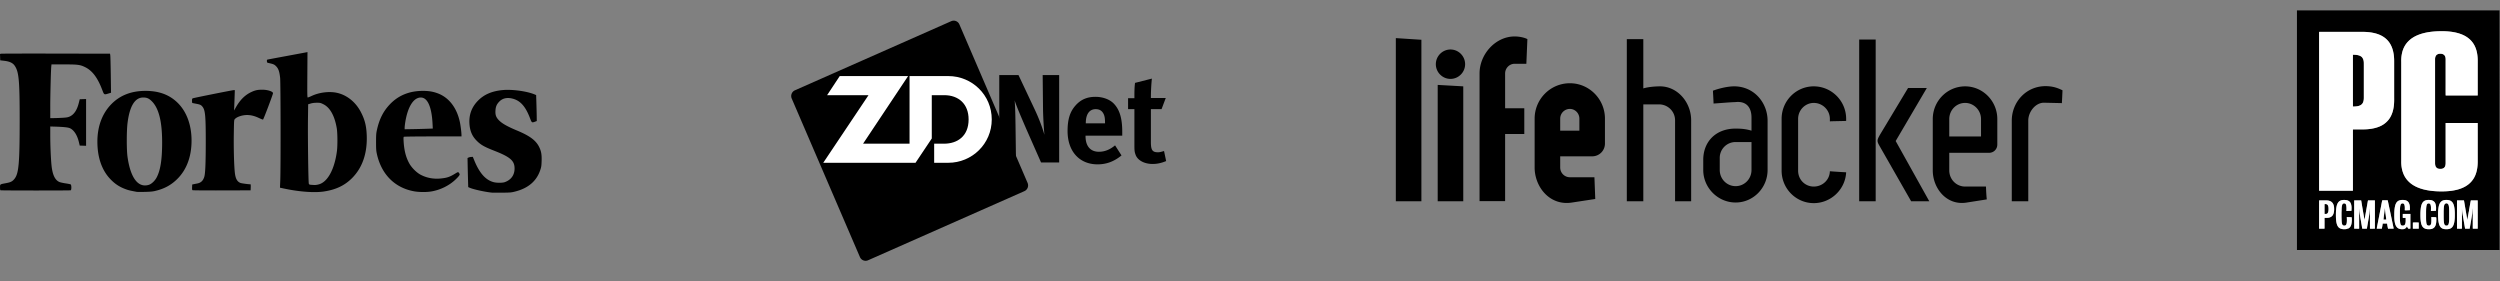 <svg xmlns="http://www.w3.org/2000/svg" width="480" height="54" fill="none"><rect width="100%" height="100%" fill="#808080" stroke="none"/><path fill="#000" fill-rule="evenodd" d="M94.4 36.982c-1.332-.143-3.451-.607-4.157-.91l-.345-.149-.047-1.707c-.026-.939-.056-2.195-.066-2.79l-.02-1.083.207-.1c.114-.053.343-.104.51-.112l.303-.014.258.635c1.007 2.479 2.189 3.815 3.732 4.221.588.156 1.692.157 2.128.003 1.22-.43 1.89-1.355 1.896-2.617.007-1.495-.815-2.213-3.92-3.425-1.924-.752-2.595-1.138-3.394-1.956-.862-.882-1.276-1.886-1.354-3.284-.094-1.69.435-3.114 1.608-4.328 1.18-1.221 2.71-1.883 4.797-2.073 1.837-.168 4.657.221 6.134.847l.27.114.048 1.522c.026.837.054 1.959.061 2.493l.012.972-.362.134c-.572.213-.609.186-.928-.657-.892-2.364-1.93-3.483-3.545-3.824-.984-.208-1.807.016-2.404.655-.467.498-.649.94-.693 1.684-.048.805.096 1.24.589 1.779.606.663 1.6 1.236 3.58 2.063 2.425 1.013 3.582 1.873 4.211 3.13.409.816.524 1.468.483 2.723-.031.942-.061 1.135-.275 1.767-.699 2.062-2.276 3.42-4.713 4.055-.826.216-.943.227-2.585.245-.945.01-1.854.004-2.018-.013Zm-32.225-.214c2.272-.34 3.938-1.12 5.349-2.503 2.04-1.999 3.021-4.82 2.889-8.296-.069-1.79-.361-2.96-1.103-4.41-1.006-1.965-2.725-3.343-4.678-3.75-1.464-.304-3.349-.065-4.781.606-.357.167-.7.304-.76.304-.096 0-.106-.553-.082-4.36L59.037 10l-.3.06c-.165.033-1.847.347-3.74.697-1.89.35-3.512.653-3.602.675-.138.032-.161.084-.147.318.017.26.038.284.314.345.948.208 1.116.283 1.469.646.431.446.626 1.016.754 2.204.102.946.125 17.256.028 19.664l-.058 1.427.77.165c2.917.623 5.824.84 7.65.567Zm20.597-.002c1.732-.281 3.438-1.112 4.665-2.273.671-.636.894-.943.8-1.103-.248-.43-.238-.429-.874-.038-1.014.622-1.521.794-2.712.916-1.39.142-2.673-.09-3.858-.699-.786-.404-1.729-1.334-2.2-2.17-.642-1.14-.99-2.473-1.095-4.186-.043-.72-.034-.898.05-.952.058-.036 2.551-.066 5.581-.067l5.477-.001v-.216c0-.492-.161-1.813-.306-2.506-.582-2.785-2.118-4.772-4.308-5.57-.872-.319-1.696-.453-2.783-.453-2.575 0-4.678.845-6.305 2.532-1.297 1.345-2.067 2.856-2.537 4.98-.141.64-.165.973-.165 2.317 0 1.334.024 1.678.161 2.295.872 3.92 3.452 6.502 7.159 7.163.94.168 2.323.18 3.25.03Zm-53.008-.098c1.326-.31 2.384-.782 3.33-1.488 2.299-1.717 3.559-4.349 3.675-7.68.115-3.282-.876-6.08-2.79-7.885-1.555-1.464-3.515-2.166-6.047-2.166-2.685 0-4.847.831-6.51 2.505-1.782 1.792-2.724 4.293-2.724 7.227 0 3.045.851 5.502 2.503 7.224.91.95 1.796 1.519 3.067 1.97.45.16.78.237 1.982.46.102.02.792.023 1.532.008.998-.02 1.504-.064 1.982-.175ZM15.309 27.95l-.173-.71c-.326-1.334-.953-2.289-1.727-2.631-.358-.158-1.243-.248-2.954-.3l-.804-.024v1.686c0 1.839.101 4.326.23 5.675.181 1.882.662 2.922 1.526 3.298.165.072.687.189 1.16.26.473.07.919.158.99.195.183.095.194 1.07.013 1.139-.141.054-13.336.05-13.47-.004-.063-.026-.094-.212-.094-.557 0-.62-.04-.591 1.159-.813.92-.171 1.248-.345 1.654-.877.787-1.032.957-3.018.959-11.195.001-7.68-.147-9.294-.96-10.481-.362-.527-.97-.813-1.99-.935l-.785-.094-.021-.612L0 10.356l.246-.044c.135-.024 4.888-.034 10.562-.023l10.316.022.048.299c.027.164.07 1.85.097 3.748l.049 3.449-.532.161c-.8.243-.796.246-1.156-.706-.885-2.34-1.899-3.689-3.287-4.37-.958-.47-1.4-.526-4.104-.526H9.886l-.04.393c-.076.735-.197 5.469-.196 7.698l.001 2.223.692-.004c.38-.002 1.13-.03 1.666-.062.807-.048 1.046-.09 1.384-.247.829-.383 1.392-1.227 1.738-2.602l.178-.71 1.22-.043v8.98l-1.22-.043Zm21.647 8.57c-.068-.044-.09-.216-.075-.579l.023-.516.262-.056c.144-.03.453-.092.687-.135.724-.135 1.14-.528 1.374-1.297.19-.627.275-2.633.279-6.66.005-4.924-.097-6.087-.596-6.746-.27-.357-.464-.459-1.119-.585a79.082 79.082 0 0 1-.756-.148c-.15-.03-.168-.08-.168-.446 0-.356.022-.42.168-.48.224-.092 7.63-1.572 7.867-1.572h.185L45.05 18.4c-.02.607-.052 1.49-.071 1.962l-.035.86.269-.484c.858-1.549 1.822-2.51 3.103-3.097.703-.322 1.172-.418 2.04-.418 1.031 0 2.061.336 2.061.672 0 .226-1.815 5.021-1.915 5.06-.049.018-.403-.117-.788-.302-.801-.384-1.553-.572-2.283-.57-.91.002-1.925.336-2.326.766-.172.184-.172.195-.215 2.941-.042 2.72.048 6.037.201 7.37.13 1.137.433 1.697 1.057 1.957.208.087 1.525.267 1.955.268.032 0 .05.26.037.58l-.022.579-5.533.018c-3.01.01-5.523-.01-5.63-.045Zm-8.404-1.023c.53-.157 1.183-.77 1.531-1.436.72-1.374 1.04-3.406 1.048-6.634.01-4.044-.624-6.618-1.963-7.966-.562-.566-.96-.741-1.68-.74-1.595.002-2.607 1.667-3.007 4.945-.184 1.507-.185 5.097-.002 6.415.567 4.077 2.03 6.023 4.073 5.416Zm32.396-.036c.543-.103.965-.32 1.418-.726 1.136-1.02 1.99-3.128 2.325-5.738.137-1.063.118-3.486-.033-4.373-.41-2.4-1.291-3.978-2.576-4.613-.534-.263-.616-.282-1.248-.282-.453 0-.841.048-1.172.146l-.495.146-.037 2.731c-.047 3.5.067 12.26.163 12.512.06.16.128.194.43.218.709.055.83.053 1.225-.021Zm20.847-10.733 1.3-.046-.046-.923c-.166-3.258-.963-5.037-2.256-5.036-1.406.002-2.529 1.808-2.996 4.818-.057.37-.105.809-.106.975l-.001.302 1.402-.023c.77-.012 1.987-.043 2.703-.067Z" clip-rule="evenodd"/><path fill="#000" d="M196.685 36.699c.287-.128.513-.366.628-.661a1.22 1.22 0 0 0-.016-.918L184.201 4.685a1.193 1.193 0 0 0-.653-.636 1.173 1.173 0 0 0-.906.016l-30.02 13.274a1.199 1.199 0 0 0-.627.662c-.115.296-.109.626.016.918l13.095 30.435c.126.291.361.52.653.636.292.116.618.11.906-.016l30.02-13.275Z"/><path fill="#fff" d="M182.074 14.606h-7.441V27.59h-8.925l8.647-12.983h-13.127l-2.423 3.667h7.949l-8.691 12.982h17.719l3.12-4.667v-8.315h2.389c2.744 0 4.682 1.675 4.682 4.657 0 3.247-2.179 4.659-4.726 4.659h-1.887v3.666h2.714c4.551 0 8.342-3.644 8.342-8.325 0-4.682-3.767-8.324-8.342-8.324Z"/><path fill="#000" d="M191.859 14.417h3.692l3.165 6.709c.836 1.786 1.477 3.549 1.81 4.754a81.553 81.553 0 0 1-.262-4.61l-.071-6.853h3.166v16.775h-3.477l-2.832-6.422c-.904-2.1-1.929-4.463-2.239-5.502.121 1.377.146 3.356.168 4.755l.095 7.17h-3.215V14.416Zm22.232 13.492 1.238 1.931c-1.405 1.157-2.881 1.715-4.595 1.715-3.5 0-5.761-2.51-5.761-6.397 0-2.22.451-3.693 1.522-4.9 1.001-1.135 2.216-1.667 3.834-1.667 1.404 0 2.739.484 3.523 1.306 1.118 1.158 1.619 2.823 1.619 5.407v.747h-7.048v.097c0 1.905.931 2.992 2.573 2.992 1.096 0 2.119-.41 3.095-1.231Zm-5.618-4.224h3.691v-.144c0-.917-.096-1.4-.382-1.86-.311-.482-.763-.724-1.405-.724-1.213 0-1.904.965-1.904 2.68v.048Zm15.354-4.874-.808 2.145h-2.048v6.302c0 1.569.285 1.98 1.381 1.98.285 0 .571-.075 1.143-.243l.405 1.93c-.928.388-1.763.557-2.595.557-1.619 0-2.929-.725-3.286-1.81-.19-.532-.214-.774-.214-1.907v-6.809h-1.215v-2.099h1.215c0-1.206 0-2.026.12-2.943l3.236-.822a36.34 36.34 0 0 0-.19 3.718h2.856Z"/><g fill="#000" clip-path="url(#a)"><path d="M272.909 38.642H268V7.317l4.909.318v31.007ZM280.946 38.642h-4.909v-22.34l4.909.277v22.063Zm-2.455-29.139c1.544 0 2.811 1.273 2.811 2.823s-1.267 2.823-2.811 2.823-2.811-1.272-2.811-2.823c0-1.55 1.267-2.823 2.811-2.823M292.664 20.793v4.93h-3.682V38.62h-4.909V14.115c0-3.737 3.088-7.116 6.731-7.116 1.227 0 2.217.358 2.454.517l-.198 4.73h-2.256c-.99 0-1.822.835-1.822 1.869v6.678h3.682ZM299.559 25.087h3.682V22.78c0-1.034-.831-1.868-1.821-1.868-1.03 0-1.861.834-1.861 1.868v2.306Zm-4.909-2.306c0-3.737 3.009-6.798 6.77-6.798 3.721 0 6.73 3.061 6.73 6.798v4.77a2.446 2.446 0 0 1-2.454 2.465h-6.137v2.147c0 1.033.831 1.868 1.861 1.868h4.711l.159 4.174-4.435.676c-4.275.715-7.205-2.982-7.205-6.718V22.78ZM312.348 38.642V7.516h3.168v9.46c.871-.277 2.256-.396 3.206-.396 3.366 0 5.979 3.06 5.979 6.519v15.543h-3.088V23.1c0-1.71-1.386-3.061-3.088-3.061h-3.009v18.604h-3.168ZM336.288 32.64v-5.367h-3.048a3.032 3.032 0 0 0-3.049 3.06v2.307c0 1.709 1.347 3.1 3.049 3.1s3.048-1.391 3.048-3.1Zm0-10.058c0-1.789-.831-3.22-3.088-2.981h.04c-1.267.04-2.89.198-4.236.278-.04-1.153-.079-1.59-.119-2.465 1.069-.397 2.613-.795 3.919-.835 3.959-.079 6.573 3.141 6.573 6.6v9.46c0 3.42-2.732 6.242-6.137 6.242-3.405 0-6.216-2.823-6.216-6.241v-1.948c0-3.42 2.336-6.003 6.216-6.003 1.465 0 2.217.16 3.048.397v-2.504ZM348.246 16.58c3.405 0 6.215 2.782 6.215 6.24v.398c-1.227.04-2.217.04-3.127.08v-.477c0-1.67-1.386-3.061-3.088-3.061-1.663 0-3.009 1.391-3.009 3.06v9.939c0 1.749 1.346 3.06 3.009 3.06 1.663 0 3.048-1.271 3.088-2.941 1.544.12 3.009.199 3.127.199-.158 3.3-2.929 5.923-6.215 5.923-3.405 0-6.176-2.783-6.176-6.241V22.82c0-3.459 2.771-6.242 6.176-6.242M366.94 38.642l-6.018-10.534c-.594-1.034-.594-1.153.119-2.386l5.305-8.824h3.603l-5.978 10.176 6.453 11.568h-3.484Zm-6.809-31.047v31.047h-3.168V7.595h3.168ZM374.259 26.2h6.097v-3.34c0-1.709-1.386-3.1-3.049-3.1-1.702 0-3.048 1.391-3.048 3.1v3.34Zm-3.168-3.34c0-3.458 2.772-6.28 6.216-6.28 3.405 0 6.176 2.822 6.176 6.28v4.89c0 .914-.712 1.59-1.583 1.59h-7.641v3.379c0 1.71 1.346 3.1 3.048 3.1h3.999c.039 1.034.079 1.75.158 2.465l-3.801.597c-3.879.675-6.572-2.703-6.572-6.162V22.86M389.428 38.642h-3.167V23.14c0-3.459 2.692-6.679 6.651-6.6 1.346.04 2.178.359 3.088.796-.039.954-.079 1.749-.118 2.464l-3.445-.079c-1.663 0-3.009 1.789-3.009 3.419v15.503"/></g><g clip-path="url(#b)"><path fill="#000" d="M441.014 2h38.946c-.002 15.333 0 30.667-.001 46h-38.945V2Zm23.262 4.713c-.689.28-1.341.67-1.861 1.198-.64.63-1.054 1.46-1.234 2.326a6.837 6.837 0 0 0-.142 1.646v19.031c-.015.84.102 1.692.428 2.472a4.401 4.401 0 0 0 1.085 1.56c.746.706 1.716 1.137 2.707 1.402 1.066.28 2.173.383 3.274.4 1.06.013 2.13-.052 3.161-.309.812-.2 1.603-.531 2.256-1.052a4.361 4.361 0 0 0 1.379-1.92c.295-.79.393-1.637.392-2.474-.002-2.46.003-4.92-.002-7.38-2.053.003-4.105-.001-6.158.003l-.001 7.454c.006.301.007.612-.117.894-.131.285-.446.447-.756.456-.3.015-.649-.003-.869-.23-.224-.206-.272-.524-.285-.81-.001-6.666.001-13.331-.001-19.997-.001-.24.037-.49.175-.692.155-.247.46-.368.747-.371.314-.024.662.048.875.292.225.267.242.63.231.961v3.832c.005.976-.01 1.953.008 2.93 2.051-.005 4.101 0 6.152-.003.003-2.252 0-4.504.001-6.756-.008-.878-.135-1.769-.493-2.58a4.265 4.265 0 0 0-1.26-1.635c-.633-.513-1.405-.836-2.193-1.043-.982-.252-1.999-.329-3.01-.332-1.52.015-3.07.162-4.489.727Zm-19.01-.502.001 30.407c2.164.007 4.328.003 6.492.002l-.001-10.028c.006-.583-.011-1.166.009-1.749.298.004.595 0 .893.001.717-.006 1.436.025 2.149-.058.745-.08 1.486-.24 2.17-.546a4.256 4.256 0 0 0 1.277-.863c.607-.577.99-1.348 1.192-2.146.211-.8.243-1.631.23-2.453v-6.704c.008-.6-.01-1.204-.115-1.797-.157-.949-.527-1.893-1.214-2.597-.514-.542-1.185-.924-1.897-1.159-1.004-.33-2.073-.416-3.127-.4-2.678-.004-5.356.006-8.033-.006a3.817 3.817 0 0 1-.026.096Zm3.927 32.407c-.331.23-.484.624-.568.998-.122.59-.132 1.196-.132 1.796.011.558.026 1.126.195 1.664.103.31.286.622.598.768.413.2.901.201 1.344.112.058-.112.176-.035.26-.099.344-.166.521-.531.59-.884.077-.419.099-.854.031-1.275-.311.006-.623-.021-.934-.013.03.304.037.611.015.916-.02.188-.031.39-.14.554-.108.173-.352.19-.531.132-.163-.053-.229-.227-.264-.376-.085-.38-.063-.77-.087-1.156.005-.42-.013-.842.013-1.262.01-.377.008-.76.112-1.126a.619.619 0 0 1 .113-.214c.117-.113.312-.128.456-.06.123.048.16.185.198.297.079.367.073.747.042 1.119.323 0 .645-.021.968-.03.044-.49.061-1.014-.147-1.474-.152-.348-.524-.55-.895-.593-.417-.047-.88-.038-1.237.206Zm11.409-.11c-.346.135-.566.464-.676.8-.168.518-.204 1.066-.222 1.606-.008.677-.022 1.367.154 2.027.092.342.263.692.581.883.317.181.703.214 1.062.167.29-.037.493-.269.633-.502.082.13.147.272.238.397.119.054.263.008.391.029a.204.204 0 0 0 .033-.127c-.001-.904-.003-1.809.002-2.713a69.277 69.277 0 0 0-1.463-.002c.003.26-.02.52.012.779.181-.005.362-.002.543-.003-.014.413.055.854-.132 1.24-.114.231-.421.266-.647.197-.12-.037-.177-.157-.213-.266-.081-.26-.09-.533-.106-.802-.019-.562-.012-1.125-.009-1.687.021-.417-.003-.852.147-1.25.095-.285.583-.317.688-.023.14.353.109.743.093 1.113.324.038.652-.019.979-.006.025-.477.035-.987-.198-1.422-.141-.282-.438-.46-.747-.516-.378-.064-.782-.059-1.143.081Zm4.937.04c-.317.154-.508.473-.611.793-.151.472-.178.97-.204 1.46-.005.638-.017 1.281.098 1.911.067.352.184.718.458.97.252.235.609.317.948.326.372.015.784-.024 1.075-.277.346-.285.424-.755.461-1.172.011-.281.034-.57-.022-.847a8.129 8.129 0 0 0-.942-.02c.04.261.021.528.024.792-.011.227-.021.47-.143.669-.125.199-.418.2-.608.1-.19-.145-.203-.4-.234-.615-.047-.457-.032-.918-.035-1.377.002-.538-.011-1.08.058-1.614.027-.172.058-.354.171-.494.176-.165.533-.127.614.118.15.395.091.827.091 1.24.319-.005.638-.02.957-.032.059-.484.056-.996-.132-1.454-.147-.358-.525-.566-.901-.613-.376-.042-.78-.04-1.123.135Zm4.054-.157c-.292.013-.598.075-.829.262-.28.216-.42.557-.506.886-.151.626-.155 1.274-.15 1.914.011.528.038 1.062.187 1.572.09.303.246.611.528.784.281.182.631.204.958.202.341-.006.704-.079.96-.315.278-.263.396-.638.473-.999.088-.487.119-.983.111-1.478a7.382 7.382 0 0 0-.119-1.528c-.079-.37-.214-.756-.513-1.011-.299-.257-.718-.304-1.1-.289Zm-24.322.083c-.015 1.802.006 3.605-.01 5.408.103.047.219.024.328.028.236-.005.473.009.708-.006l.013-.117c-.003-.65.004-1.299-.003-1.948.281-.024.568.017.845-.052.328-.061.632-.26.785-.555.218-.413.232-.895.211-1.35-.03-.4-.149-.828-.473-1.095-.275-.224-.643-.3-.993-.312-.47-.003-.94 0-1.411 0Zm6.732 0c.001 1.81-.003 3.622.002 5.433.232.007.463 0 .694.004.087-.001.178.008.261-.026-.012-.748-.002-1.496-.006-2.245.008-.528-.021-1.056-.001-1.584.023.182.022.367.051.55.155 1.103.371 2.198.547 3.298.296.007.594.014.891-.002.136-.855.298-1.707.434-2.562.075-.45.103-.905.158-1.356-.002 1.308-.011 2.617-.002 3.926.315 0 .63.003.946-.002.006-1.811 0-3.623.002-5.435-.439.007-.879-.007-1.318.006-.058.136-.055.292-.091.436l-.586 3.3a276.964 276.964 0 0 1-.639-3.734c-.447-.015-.895-.002-1.343-.008Zm5.376 0c-.276 1.465-.566 2.927-.852 4.389-.056.35-.154.694-.188 1.047.318.004.637-.007.955.005.102-.323.121-.668.193-1 .274-.003.548-.004.822.001.067.333.114.67.198.998.356-.013.714.006 1.071-.01-.034-.3-.118-.593-.173-.89-.315-1.49-.626-2.982-.943-4.473.002-.114-.134-.081-.209-.086-.291.012-.586-.025-.874.02Zm14.363-.001c-.001 1.813-.005 3.626.003 5.438.316-.017.639.029.952-.024a634.867 634.867 0 0 1-.005-3.904c.023.466.094.927.169 1.387.139.835.288 1.668.431 2.503.031.063.11.03.165.038.241-.013.485.02.724-.018.153-.916.325-1.829.467-2.747.062-.388.071-.782.125-1.17.014.363.005.728-.004 1.091.004.947-.005 1.893.005 2.839.314.008.629.002.945.005.004-1.813.003-3.625 0-5.437h-1.32c-.111.53-.196 1.063-.291 1.595-.026.161-.066.32-.06.485l-.035.038c-.091.541-.191 1.082-.29 1.622-.218-1.245-.425-2.492-.641-3.738-.446-.005-.893.001-1.34-.003Zm-8.473 4.25c-.002.392.002.785-.001 1.178.308.02.618.002.927.01.07-.004.148.013.209-.031-.015-.385-.003-.77-.005-1.156a33.783 33.783 0 0 0-1.13-.002Z"/><path fill="#000" d="M451.763 10.514c.508-.003 1.051.023 1.498.284.288.162.456.467.53.775.079.314.063.64.065.96v6.014c.006.434-.002.9-.244 1.28-.218.354-.643.518-1.043.575-.265.043-.536.059-.805.048-.013-2.32-.002-4.64-.005-6.96.003-.992-.006-1.984.004-2.976ZM469.428 39.154c.099-.107.258-.083.382-.137.064.08.179.101.234.19.089.13.125.287.145.44.075.521.051 1.049.055 1.573-.004.524.021 1.05-.06 1.57-.032.17-.071.369-.228.472a.541.541 0 0 1-.456.01c-.196-.116-.227-.357-.264-.558-.069-.611-.05-1.227-.053-1.84-.002-.383.01-.766.047-1.147.027-.2.053-.419.198-.573ZM446.309 39.199c.216-.041.483-.02.615.177.151.241.155.54.156.814-.013.27-.025.574-.224.784-.146.134-.358.104-.542.107-.01-.628 0-1.255-.005-1.882ZM457.631 42.169c.058-.753.203-1.498.251-2.251.087.75.193 1.499.283 2.249-.179.004-.356.003-.534.002Z"/><path fill="#fff" d="M479.96 2h.025v46h-.026l.001-46ZM464.276 6.713c1.42-.565 2.97-.712 4.489-.727 1.011.003 2.029.08 3.01.332.789.207 1.56.53 2.193 1.043.552.43.98 1.003 1.26 1.635.358.81.485 1.702.494 2.58-.002 2.252.001 4.504-.002 6.756-2.051.003-4.101-.002-6.152.002-.018-.976-.002-1.953-.007-2.93v-3.83c.01-.331-.006-.695-.231-.962-.214-.244-.561-.316-.876-.292-.287.003-.592.124-.746.371-.138.202-.177.453-.176.692.002 6.666 0 13.331.001 19.997.013.286.061.604.285.81.22.227.569.245.869.23.311-.01.625-.171.757-.456.123-.282.122-.593.117-.894v-7.454c2.053-.005 4.105 0 6.158-.003.005 2.46.001 4.92.003 7.38 0 .837-.098 1.684-.392 2.474a4.363 4.363 0 0 1-1.38 1.92c-.653.52-1.443.852-2.255 1.052-1.031.257-2.102.322-3.162.309-1.101-.017-2.208-.12-3.274-.4-.991-.266-1.961-.696-2.707-1.402a4.415 4.415 0 0 1-1.085-1.56c-.326-.78-.443-1.632-.427-2.472V11.882a6.836 6.836 0 0 1 .141-1.645c.18-.867.594-1.697 1.235-2.326.519-.529 1.171-.919 1.86-1.198ZM445.267 6.211l.025-.096c2.678.012 5.355.002 8.033.005 1.054-.015 2.123.07 3.127.401.712.235 1.383.617 1.898 1.159.686.704 1.056 1.648 1.213 2.597.105.593.123 1.197.115 1.797v6.704c.014.822-.018 1.653-.23 2.453-.202.798-.585 1.569-1.191 2.146a4.26 4.26 0 0 1-1.278.863c-.683.306-1.425.467-2.169.546-.714.083-1.433.052-2.149.058-.298 0-.596.003-.893 0-.021.581-.003 1.165-.009 1.748V36.62c-2.164.001-4.328.005-6.492-.002V6.21Zm6.496 4.303c-.01.992-.001 1.984-.004 2.976.004 2.32-.008 4.64.006 6.96.269.01.539-.005.804-.049.401-.056.825-.22 1.044-.573.241-.38.249-.847.243-1.281v-6.013c-.002-.32.014-.647-.065-.96-.074-.31-.242-.614-.529-.776-.448-.261-.991-.287-1.499-.284ZM449.193 38.618c.358-.244.82-.253 1.238-.206.371.042.743.245.895.593.207.46.191.984.147 1.475-.323.008-.646.029-.969.029.031-.372.038-.752-.041-1.119-.039-.112-.075-.249-.199-.297-.144-.068-.338-.053-.455.06a.622.622 0 0 0-.114.214c-.104.366-.102.75-.112 1.126-.026.42-.008.841-.013 1.262.025.385.003.776.087 1.156.035.149.102.324.264.376.18.059.423.041.532-.132.109-.163.12-.366.139-.554a5.29 5.29 0 0 0-.015-.916c.312-.008.623.02.935.013.067.42.046.856-.031 1.275-.07.353-.247.718-.59.884-.085.064-.203-.013-.26.1-.443.088-.932.087-1.345-.113-.311-.146-.495-.459-.598-.768-.168-.538-.183-1.106-.194-1.664 0-.6.01-1.206.131-1.796.085-.374.237-.768.568-.998ZM460.603 38.508c.36-.14.764-.145 1.142-.08.31.054.606.233.748.515.233.434.222.945.197 1.422-.326-.013-.655.044-.979.006.017-.37.047-.76-.093-1.113-.105-.294-.592-.262-.688.023-.15.398-.126.833-.147 1.25-.002.562-.01 1.125.009 1.687.017.27.025.543.106.802.036.109.093.229.213.266.226.07.533.034.648-.197.186-.386.118-.827.132-1.24-.181.001-.363-.002-.543.003-.032-.258-.01-.52-.013-.779.488-.004.976-.005 1.463.002-.005.904-.002 1.809-.001 2.713a.218.218 0 0 1-.033.127c-.129-.021-.273.025-.391-.03-.092-.124-.157-.266-.239-.396-.14.233-.343.465-.633.502-.358.047-.744.014-1.062-.167-.317-.19-.489-.541-.58-.883-.177-.66-.162-1.35-.154-2.027.017-.54.053-1.088.221-1.607.11-.336.33-.664.677-.799ZM465.539 38.547c.343-.175.748-.177 1.123-.135.377.047.754.255.902.613.187.458.19.97.132 1.454-.32.012-.639.027-.958.032.001-.413.059-.845-.091-1.24-.081-.245-.438-.283-.614-.118-.113.14-.144.322-.171.494-.069.535-.056 1.076-.058 1.614.003.459-.011.92.036 1.377.031.215.043.47.234.615.19.1.483.099.607-.1.123-.2.132-.442.143-.669-.003-.264.016-.53-.024-.793.313-.013.631-.002.942.021.056.277.033.566.022.847-.036.417-.115.887-.46 1.172-.291.253-.703.292-1.076.277-.338-.009-.696-.091-.948-.326-.274-.252-.391-.618-.457-.97-.116-.63-.104-1.273-.098-1.91.026-.491.052-.99.203-1.46.103-.321.295-.64.611-.795ZM469.593 38.391c.382-.015.801.032 1.1.289.3.255.435.641.513 1.011.1.503.127 1.017.12 1.528.008.495-.024.991-.112 1.478-.077.36-.195.736-.473.999-.256.236-.619.31-.96.315-.327.002-.677-.02-.958-.202-.281-.173-.437-.481-.528-.784-.149-.51-.176-1.044-.187-1.572-.005-.64-.001-1.288.15-1.914.086-.33.227-.67.507-.886.23-.187.536-.25.828-.262Zm-.164.763c-.145.154-.172.374-.199.573-.037.381-.049.764-.047 1.147.003.613-.016 1.23.054 1.84.036.202.067.442.263.559a.54.54 0 0 0 .456-.01c.157-.104.196-.302.228-.472.081-.52.056-1.047.06-1.57-.004-.525.02-1.052-.054-1.573a1.008 1.008 0 0 0-.146-.44c-.055-.09-.17-.11-.234-.191-.124.054-.283.03-.381.136ZM445.272 38.474c.47.002.94-.002 1.41.001.35.012.718.087.993.312.325.267.444.696.473 1.095.021.455.007.936-.211 1.35-.153.295-.457.494-.785.555-.277.069-.564.028-.845.052.008.649 0 1.299.003 1.948l-.013.117c-.235.015-.471 0-.707.006-.11-.004-.226.019-.329-.028.016-1.803-.004-3.606.011-5.408Zm1.037.725c.005.627-.005 1.254.005 1.881.184-.002.395.028.542-.106.199-.21.211-.514.224-.784-.002-.275-.005-.573-.156-.814-.132-.197-.399-.218-.615-.177ZM452.004 38.473c.447.006.895-.006 1.343.008.206 1.246.415 2.492.638 3.735l.586-3.3c.037-.145.033-.3.092-.437.439-.012.878 0 1.318-.006-.003 1.812.003 3.624-.003 5.435-.315.005-.63.002-.946.002-.009-1.308 0-2.618.002-3.926-.055.451-.083.907-.157 1.356-.136.855-.298 1.707-.435 2.562-.296.016-.594.009-.891.002-.175-1.1-.392-2.195-.547-3.298-.029-.183-.028-.368-.051-.55-.02.528.01 1.056.002 1.584.003.749-.007 1.497.005 2.245-.082.035-.173.025-.26.026-.232-.004-.463.003-.694-.004-.006-1.811-.002-3.622-.002-5.434ZM457.379 38.475c.288-.045.583-.008.874-.02.076.005.211-.029.21.086.317 1.49.627 2.983.942 4.473.055.297.139.59.174.89-.357.016-.715-.004-1.072.01-.084-.329-.131-.665-.197-.998a26.814 26.814 0 0 0-.822 0c-.072.331-.091.676-.194 1-.318-.013-.636-.002-.954-.006.033-.353.131-.697.187-1.047.286-1.462.576-2.924.852-4.388Zm.252 3.694c.178 0 .355.002.534-.002-.09-.75-.196-1.5-.283-2.25-.048.754-.193 1.499-.251 2.252ZM471.743 38.473c.447.004.893-.002 1.34.003.216 1.245.423 2.493.641 3.738.099-.54.198-1.08.29-1.622l.034-.038c-.006-.164.034-.324.061-.485.094-.532.18-1.065.29-1.594l1.32-.001c.003 1.812.005 3.625 0 5.437-.315-.003-.63.003-.945-.005-.01-.946-.001-1.892-.004-2.839.008-.363.017-.728.003-1.091-.054.388-.062.782-.125 1.17-.141.918-.314 1.83-.466 2.747-.239.039-.483.005-.724.018-.056-.008-.135.024-.166-.038-.142-.835-.292-1.668-.43-2.503-.075-.46-.147-.921-.17-1.386 0 1.3-.002 2.602.005 3.903-.312.053-.635.008-.952.024-.008-1.813-.004-3.625-.002-5.438ZM463.27 42.722c.376-.005.752-.006 1.129.002.002.385-.01.77.005 1.156-.061.043-.139.027-.209.03-.309-.007-.618.012-.927-.01.003-.392-.001-.785.002-1.178Z"/></g><defs><clipPath id="a"><path fill="#fff" d="M268 7h128v32H268z"/></clipPath><clipPath id="b"><path fill="#fff" d="M441 2h39v46h-39z"/></clipPath></defs></svg>
